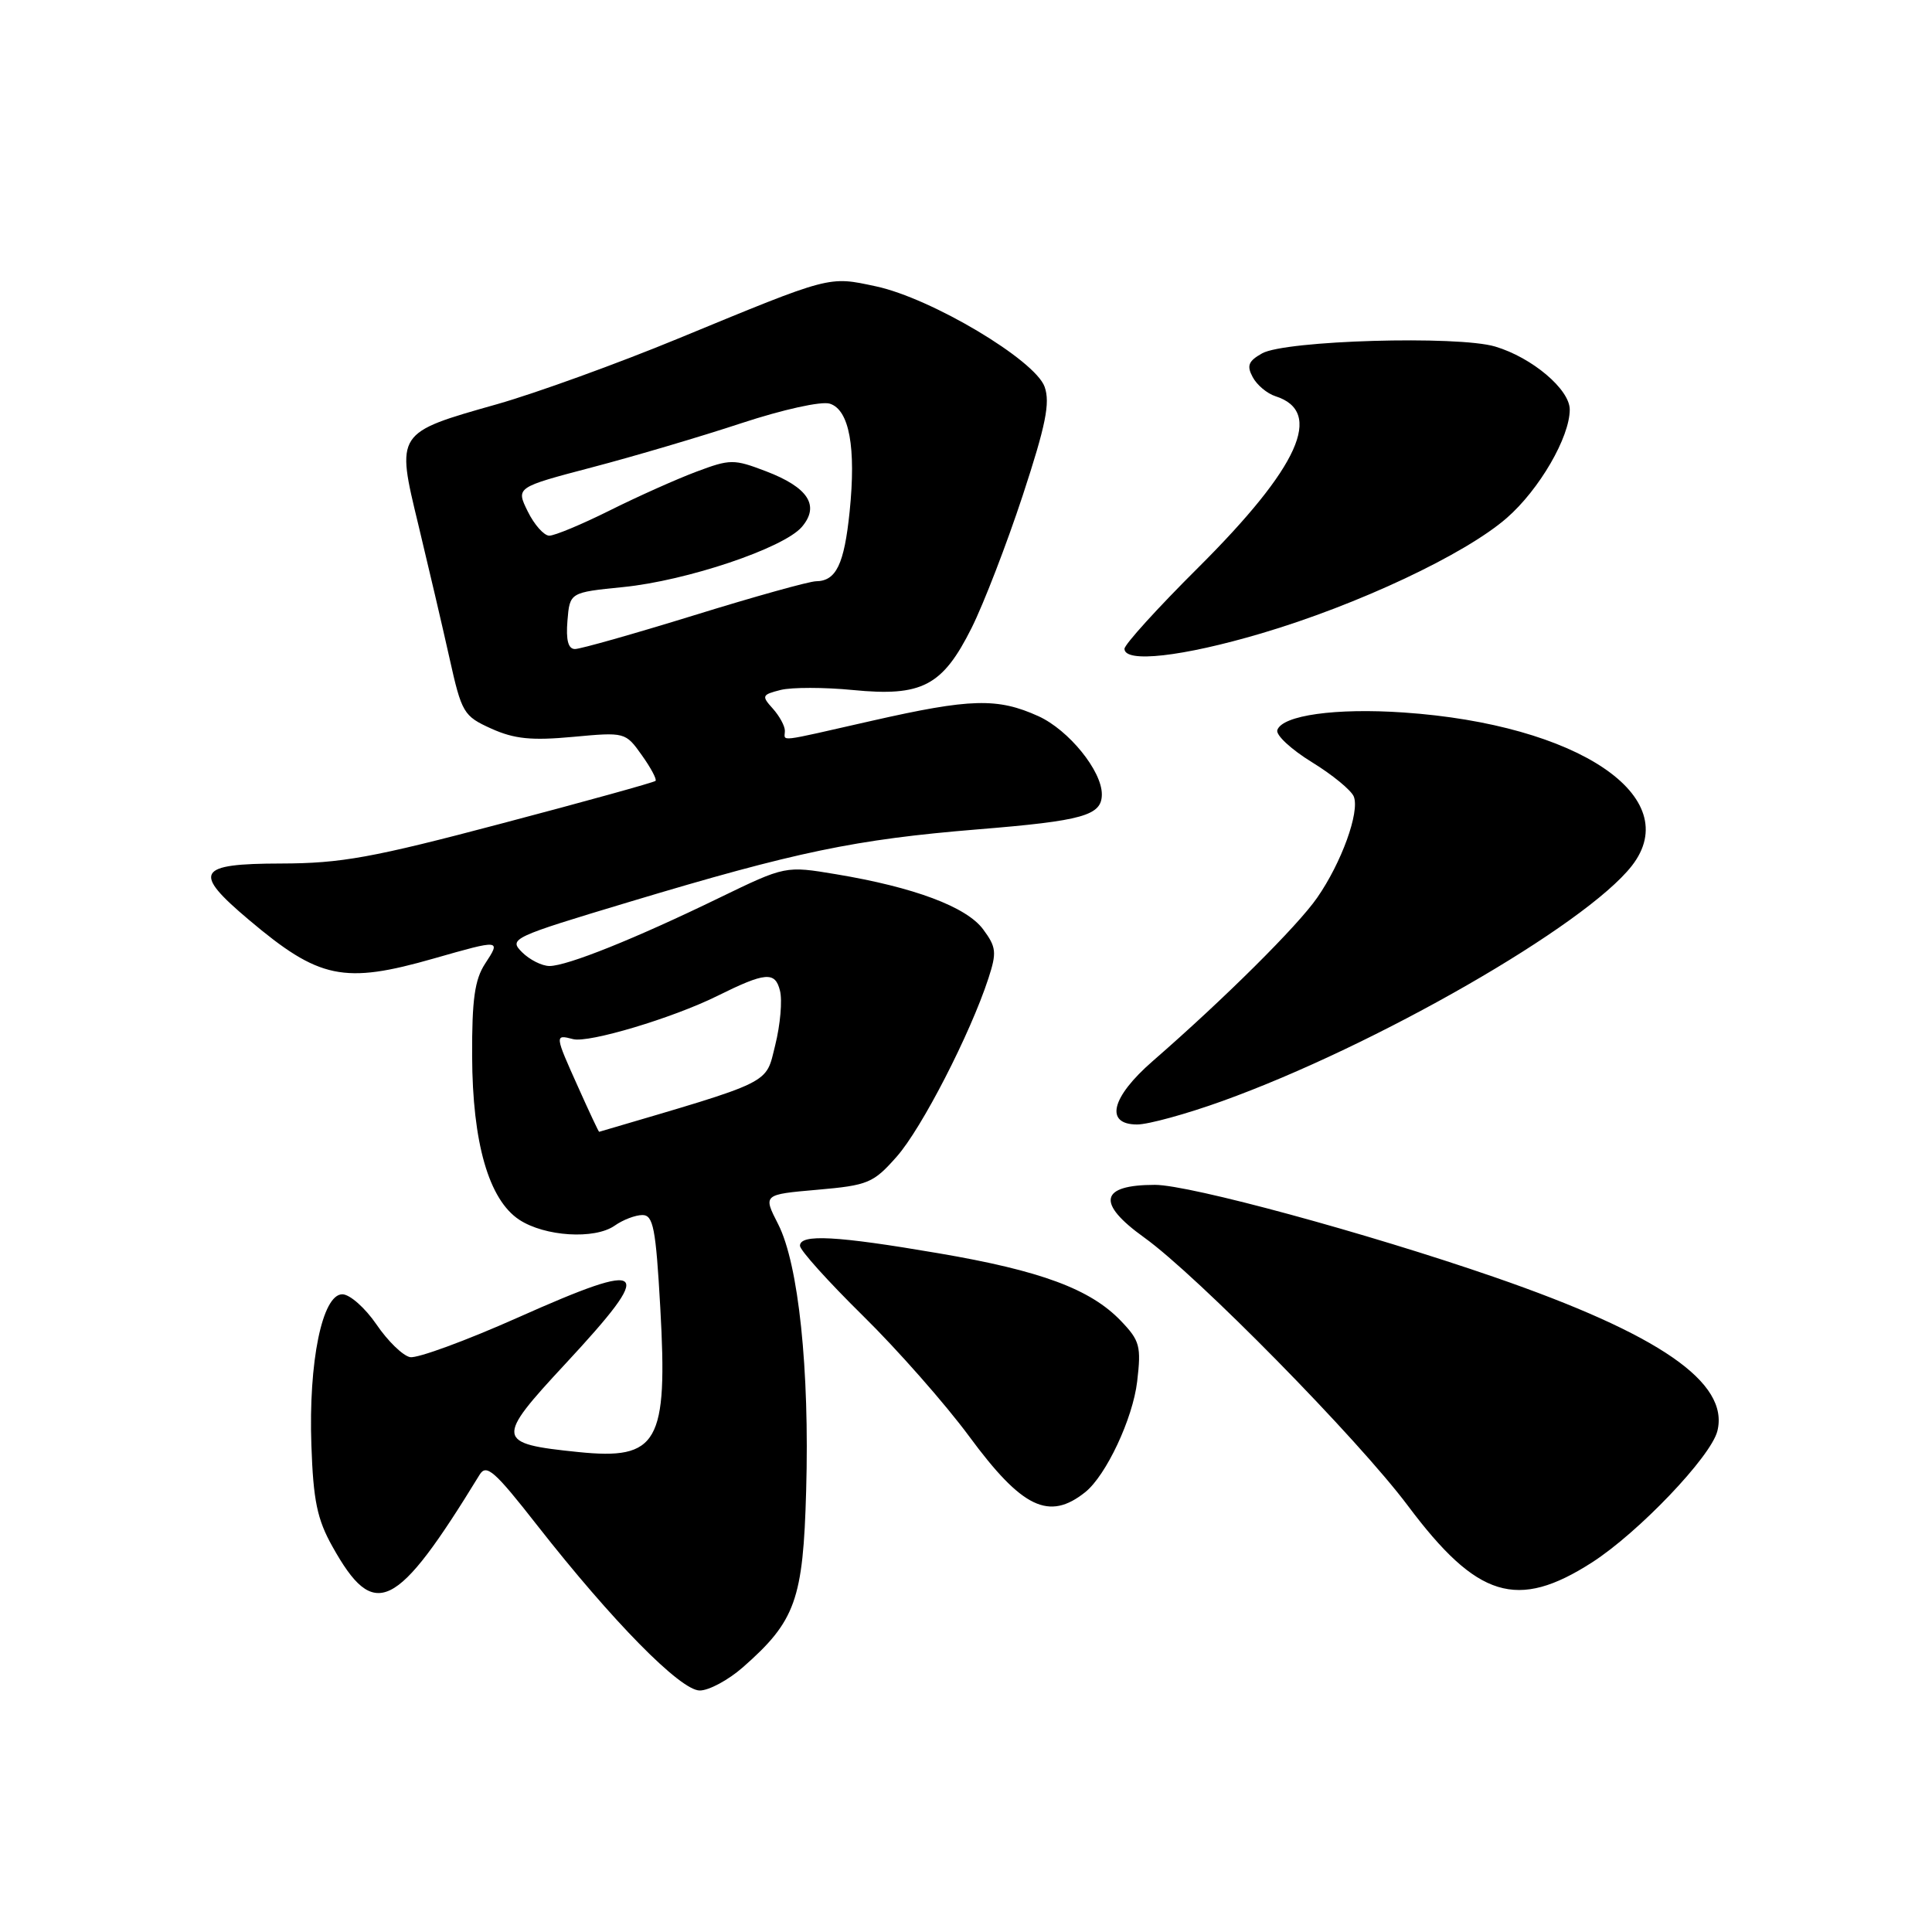 <?xml version="1.0" encoding="UTF-8" standalone="no"?>
<!DOCTYPE svg PUBLIC "-//W3C//DTD SVG 1.1//EN" "http://www.w3.org/Graphics/SVG/1.1/DTD/svg11.dtd" >
<svg xmlns="http://www.w3.org/2000/svg" xmlns:xlink="http://www.w3.org/1999/xlink" version="1.1" viewBox="0 0 256 256">
 <g >
 <path fill="currentColor"
d=" M 98.43 220.93 C 105.41 214.80 106.42 211.99 106.82 197.51 C 107.28 181.48 105.81 167.50 103.11 162.21 C 101.10 158.28 101.10 158.28 108.30 157.65 C 115.03 157.06 115.72 156.77 118.82 153.26 C 122.13 149.52 128.57 136.99 130.97 129.64 C 132.09 126.20 132.02 125.50 130.27 123.14 C 128.06 120.16 121.12 117.56 110.78 115.84 C 104.07 114.72 104.07 114.72 95.28 118.98 C 84.19 124.37 75.15 128.00 72.81 128.00 C 71.81 128.00 70.17 127.17 69.17 126.17 C 67.39 124.39 67.82 124.19 83.38 119.51 C 105.56 112.84 113.33 111.23 129.50 109.90 C 143.53 108.76 146.00 108.06 146.00 105.25 C 146.00 102.13 141.61 96.73 137.60 94.90 C 132.17 92.44 128.61 92.54 115.52 95.51 C 102.63 98.43 104.00 98.28 104.00 96.83 C 104.00 96.18 103.27 94.86 102.39 93.88 C 100.88 92.21 100.96 92.05 103.45 91.42 C 104.92 91.06 109.22 91.06 113.00 91.43 C 122.17 92.33 124.89 90.91 128.75 83.19 C 130.35 79.98 133.40 72.08 135.52 65.64 C 138.57 56.35 139.17 53.39 138.42 51.26 C 137.17 47.71 123.39 39.50 116.06 37.94 C 109.74 36.59 110.23 36.46 89.89 44.85 C 81.85 48.17 71.05 52.08 65.89 53.55 C 52.42 57.36 52.47 57.29 55.43 69.52 C 56.75 75.01 58.61 82.94 59.55 87.16 C 61.18 94.49 61.42 94.88 65.11 96.55 C 68.16 97.92 70.43 98.15 75.92 97.64 C 82.82 97.00 82.88 97.02 85.04 100.06 C 86.24 101.74 87.06 103.28 86.86 103.47 C 86.66 103.67 77.50 106.21 66.50 109.11 C 49.32 113.66 45.20 114.40 37.25 114.42 C 26.06 114.44 25.44 115.53 33.00 121.90 C 42.29 129.74 45.55 130.42 57.50 127.00 C 66.36 124.47 66.39 124.47 64.28 127.69 C 62.90 129.80 62.53 132.45 62.56 139.94 C 62.60 151.44 64.77 158.96 68.80 161.62 C 72.19 163.85 78.79 164.26 81.44 162.41 C 82.54 161.63 84.20 161.00 85.12 161.00 C 86.56 161.00 86.90 162.73 87.49 173.25 C 88.50 191.21 87.21 193.49 76.60 192.40 C 65.67 191.28 65.59 190.75 74.92 180.71 C 86.97 167.73 86.04 166.82 68.63 174.58 C 61.74 177.65 55.30 180.01 54.34 179.83 C 53.38 179.64 51.37 177.69 49.88 175.49 C 48.38 173.30 46.35 171.50 45.36 171.50 C 42.70 171.50 40.87 180.45 41.26 191.50 C 41.51 198.83 42.03 201.32 44.04 204.91 C 49.61 214.89 52.47 213.50 63.55 195.41 C 64.45 193.94 65.53 194.89 71.17 202.10 C 81.16 214.85 90.16 224.00 92.72 224.00 C 93.94 224.00 96.50 222.62 98.43 220.93 Z  M 210.95 207.03 C 217.10 203.08 226.71 193.02 227.56 189.62 C 229.17 183.19 219.90 176.79 198.00 169.22 C 181.18 163.40 157.64 157.00 153.04 157.00 C 145.74 157.00 145.24 159.40 151.59 163.96 C 158.67 169.04 179.92 190.65 186.57 199.54 C 195.73 211.77 201.03 213.40 210.95 207.03 Z  M 143.81 197.71 C 146.57 195.49 150.10 187.98 150.68 183.06 C 151.23 178.38 151.04 177.65 148.53 175.03 C 144.49 170.81 137.92 168.37 124.34 166.06 C 110.83 163.75 106.00 163.49 106.00 165.07 C 106.00 165.66 109.75 169.82 114.32 174.32 C 118.90 178.82 125.24 186.02 128.41 190.31 C 135.44 199.85 139.00 201.56 143.81 197.71 Z  M 161.93 145.91 C 182.28 138.59 210.06 122.63 216.23 114.72 C 223.35 105.58 209.07 95.99 186.00 94.41 C 176.99 93.79 169.91 94.78 169.25 96.74 C 169.03 97.40 171.10 99.31 173.83 100.99 C 176.57 102.67 179.07 104.73 179.39 105.56 C 180.18 107.62 177.76 114.30 174.54 118.94 C 171.95 122.69 162.19 132.38 152.73 140.61 C 147.23 145.40 146.35 149.00 150.68 149.00 C 152.15 149.00 157.21 147.61 161.93 145.91 Z  M 167.12 83.93 C 179.91 80.15 194.13 73.46 199.66 68.63 C 203.97 64.87 208.00 57.93 208.00 54.27 C 208.00 51.60 203.02 47.38 198.12 45.92 C 193.17 44.44 170.31 45.10 167.24 46.82 C 165.42 47.84 165.17 48.45 165.99 49.97 C 166.54 51.01 167.90 52.15 169.00 52.50 C 175.46 54.55 172.15 61.88 158.76 75.22 C 153.39 80.56 149.00 85.40 149.00 85.97 C 149.00 87.88 156.67 87.02 167.12 83.93 Z  M 76.64 144.12 C 73.48 137.10 73.48 137.05 75.94 137.69 C 78.00 138.23 89.12 134.90 95.00 131.99 C 101.43 128.80 102.71 128.69 103.35 131.27 C 103.68 132.56 103.39 135.81 102.72 138.49 C 101.41 143.74 102.67 143.12 79.39 149.97 C 79.32 149.98 78.09 147.36 76.64 144.12 Z  M 75.19 82.25 C 75.50 78.50 75.50 78.50 82.57 77.79 C 91.00 76.95 103.81 72.64 106.24 69.83 C 108.66 67.01 107.11 64.59 101.51 62.45 C 97.22 60.81 96.76 60.82 92.25 62.51 C 89.64 63.49 84.47 65.80 80.77 67.65 C 77.08 69.49 73.48 70.99 72.77 70.98 C 72.07 70.96 70.79 69.52 69.93 67.77 C 68.36 64.58 68.36 64.58 78.43 61.93 C 83.97 60.48 92.89 57.84 98.25 56.07 C 103.75 54.26 108.85 53.13 109.96 53.49 C 112.54 54.31 113.45 59.30 112.58 67.80 C 111.86 74.78 110.80 76.99 108.13 77.02 C 107.23 77.03 99.97 79.05 92.00 81.52 C 84.03 83.98 76.91 86.00 76.19 86.00 C 75.29 86.00 74.98 84.83 75.19 82.25 Z "/>
</g>
</svg>